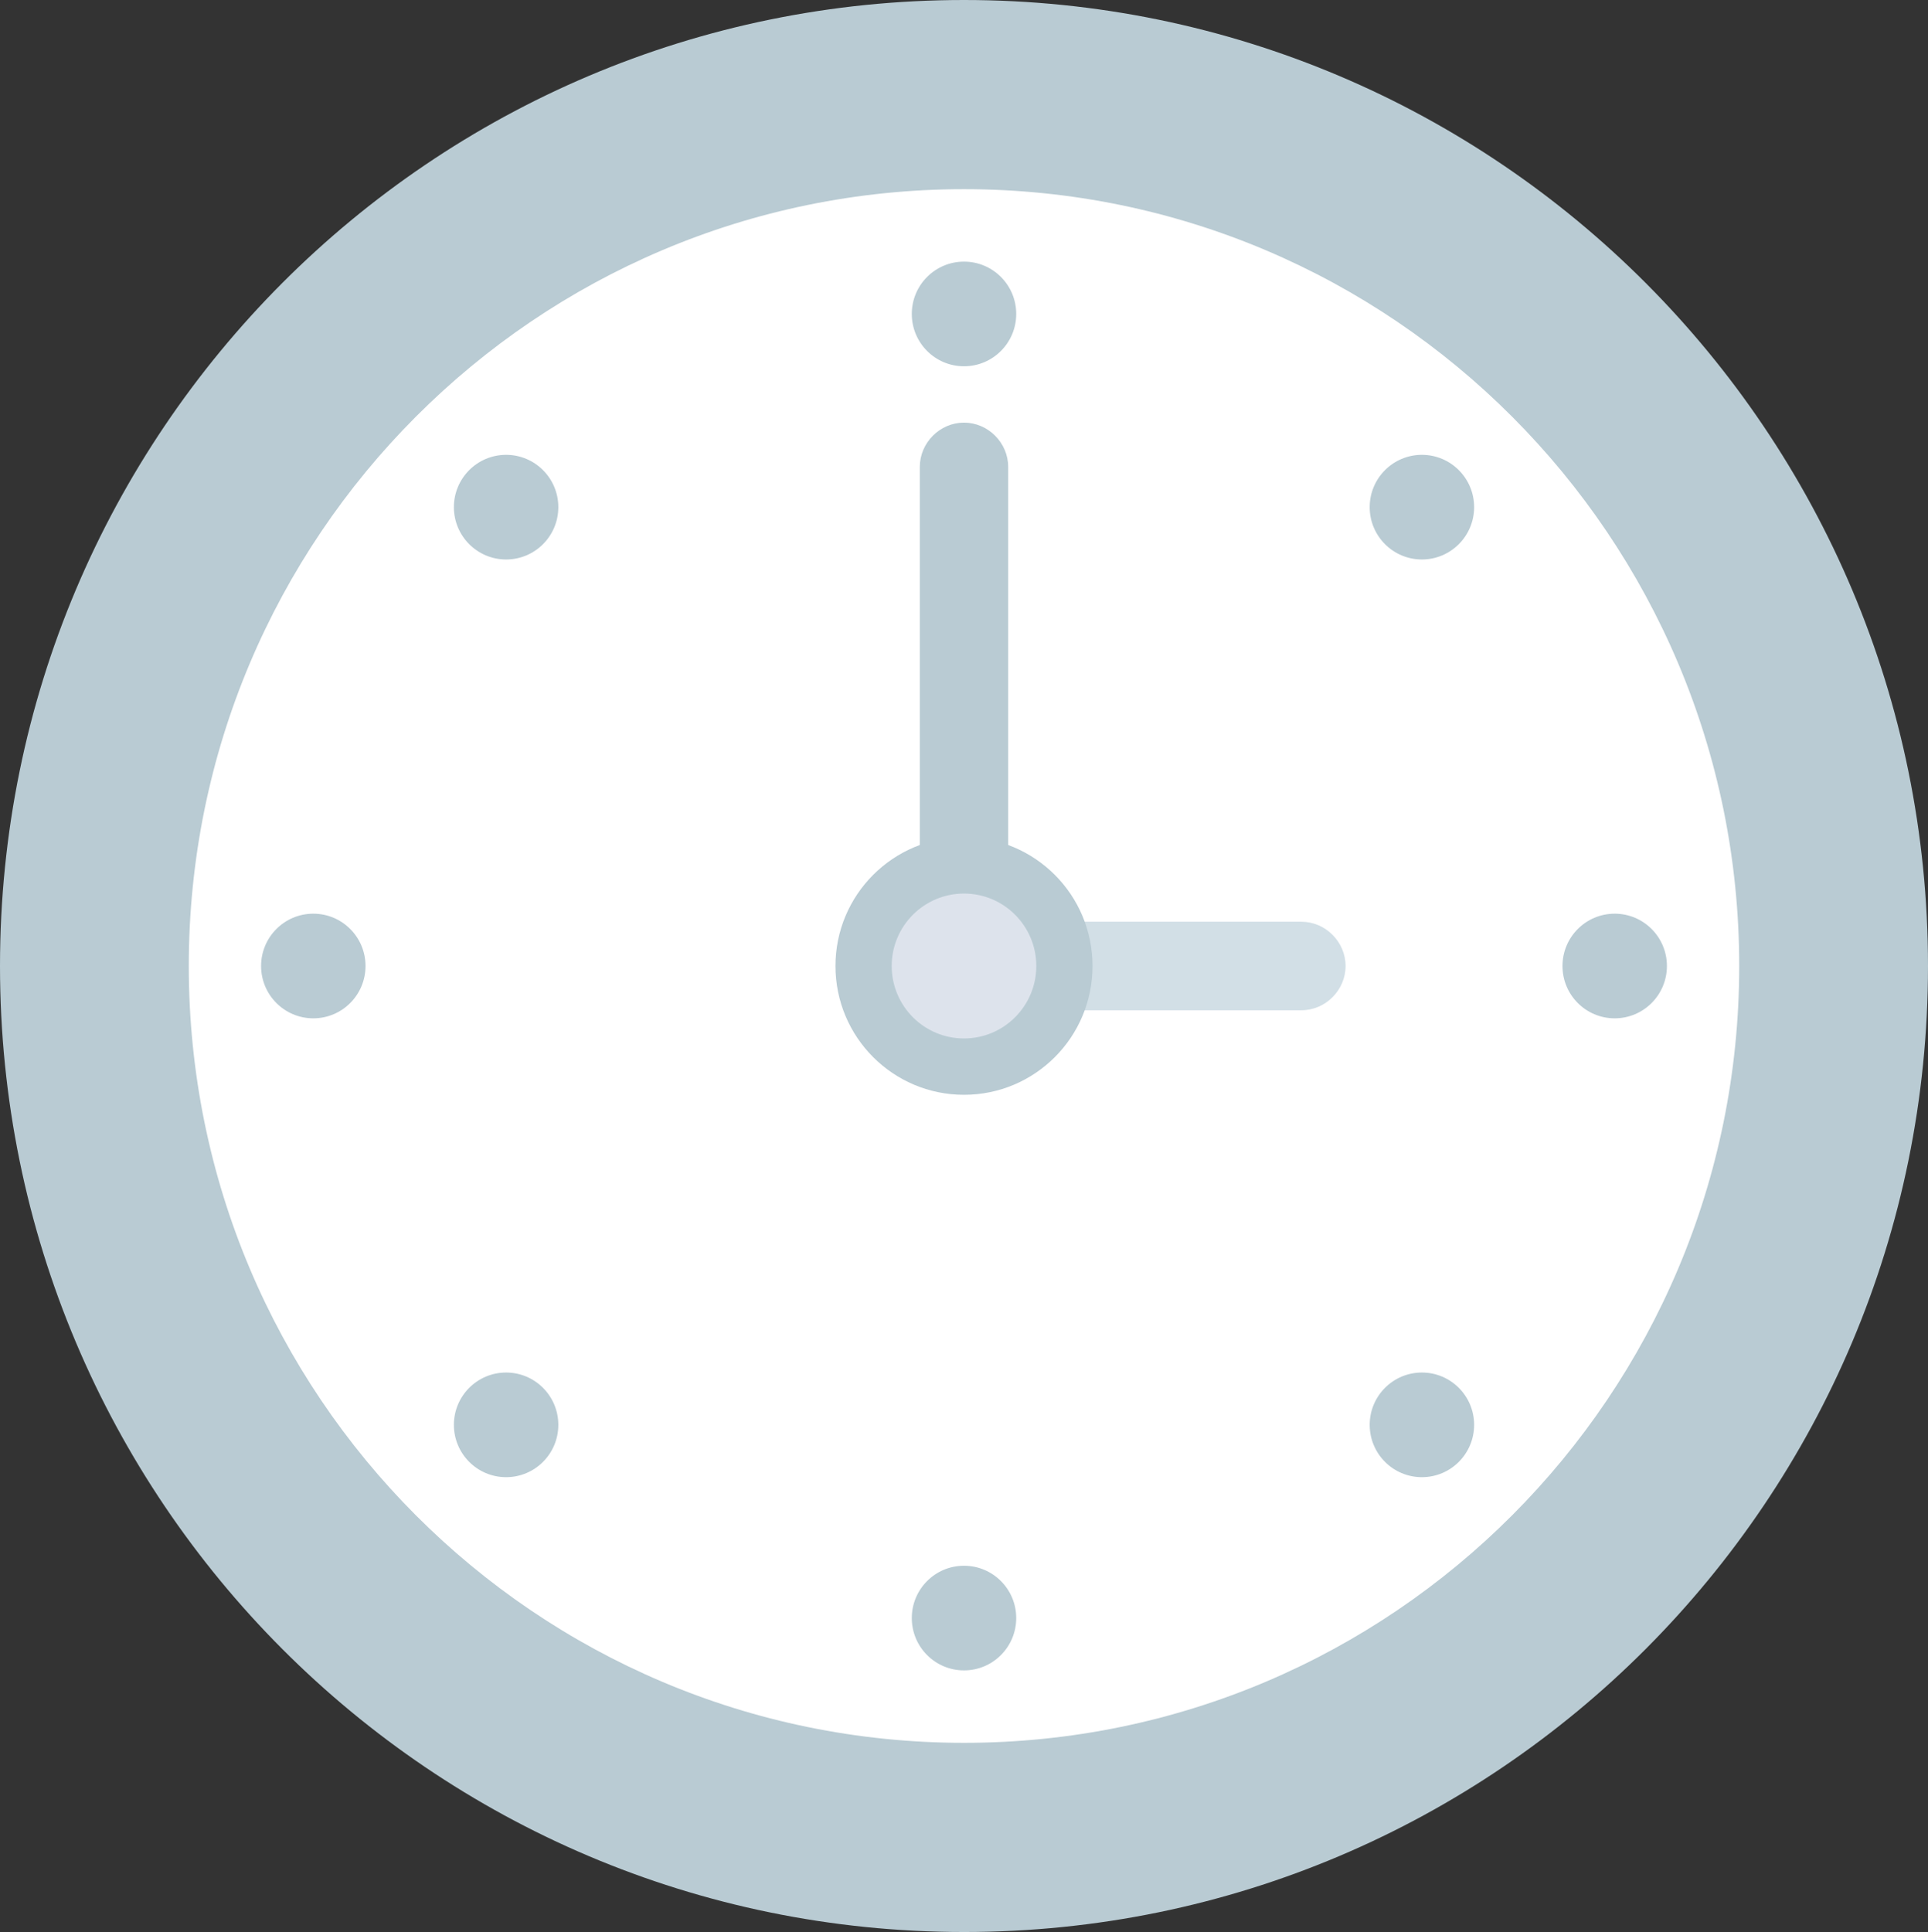 <svg width="499" height="500" viewBox="0 0 499 500" fill="none" xmlns="http://www.w3.org/2000/svg"><rect x="0" y="0" width="499" height="500" fill="#333333" stroke="none"/><g clip-path="url(#clock-1__a)"><path d="M249.5 500C387.295 500 499 388.071 499 250S387.295 0 249.5 0C111.705 0 0 111.929 0 250s111.705 250 249.5 250Z" fill="#B9CBD3"/><path d="M249.5 451.042c110.811 0 200.64-90.01 200.64-201.042S360.311 48.958 249.5 48.958c-110.81 0-200.64 90.01-200.64 201.042s89.83 201.042 200.64 201.042Z" fill="#fff"/><path d="M336.825 261.458H249.5c-6.238 0-11.436-5.208-11.436-11.458s5.198-11.458 11.436-11.458h87.325c6.237 0 11.435 5.208 11.435 11.458s-5.198 11.458-11.435 11.458Z" fill="#D2DFE6"/><path d="M249.5 261.458c-6.238 0-11.436-5.208-11.436-11.458V120.833c0-6.25 5.198-11.458 11.436-11.458 6.237 0 11.435 5.208 11.435 11.458V250c0 6.25-5.198 11.458-11.435 11.458Z" fill="#B9CBD3"/><path d="M249.5 283.333c18.372 0 33.266-14.924 33.266-33.333s-14.894-33.333-33.266-33.333c-18.373 0-33.267 14.924-33.267 33.333s14.894 33.333 33.267 33.333Z" fill="#B9CBD3"/><path d="M249.501 268.75c10.334 0 18.712-8.395 18.712-18.75s-8.378-18.75-18.712-18.75c-10.335 0-18.713 8.395-18.713 18.75s8.378 18.75 18.713 18.75Z" fill="#DDE3EC"/><path d="M249.502 94.793c7.464 0 13.515-6.064 13.515-13.543 0-7.479-6.051-13.541-13.515-13.541s-13.515 6.062-13.515 13.541c0 7.48 6.051 13.543 13.515 13.543Zm-118.513 49.999c7.464 0 13.514-6.062 13.514-13.542 0-7.479-6.05-13.542-13.514-13.542-7.465 0-13.515 6.063-13.515 13.542 0 7.48 6.05 13.542 13.515 13.542ZM81.09 263.542c7.463 0 13.514-6.062 13.514-13.542 0-7.479-6.05-13.542-13.515-13.542-7.464 0-13.515 6.063-13.515 13.542 0 7.48 6.051 13.542 13.515 13.542Zm49.899 118.75c7.464 0 13.514-6.063 13.514-13.542s-6.05-13.542-13.514-13.542c-7.465 0-13.515 6.063-13.515 13.542s6.05 13.542 13.515 13.542Zm118.513 50.001c7.464 0 13.515-6.063 13.515-13.542s-6.051-13.542-13.515-13.542-13.515 6.063-13.515 13.542 6.051 13.542 13.515 13.542Zm118.513-50.001c7.464 0 13.515-6.063 13.515-13.542s-6.051-13.542-13.515-13.542-13.515 6.063-13.515 13.542 6.051 13.542 13.515 13.542Zm49.898-118.75c7.464 0 13.515-6.062 13.515-13.542 0-7.479-6.051-13.542-13.515-13.542s-13.515 6.063-13.515 13.542c0 7.48 6.051 13.542 13.515 13.542Zm-49.898-118.75c7.464 0 13.515-6.062 13.515-13.542 0-7.479-6.051-13.542-13.515-13.542S354.5 123.771 354.5 131.25c0 7.48 6.051 13.542 13.515 13.542Z" fill="#B9CBD3"/></g><defs><clipPath id="clock-1__a"><path fill="#fff" d="M0 0h499v500H0z"/></clipPath></defs></svg>